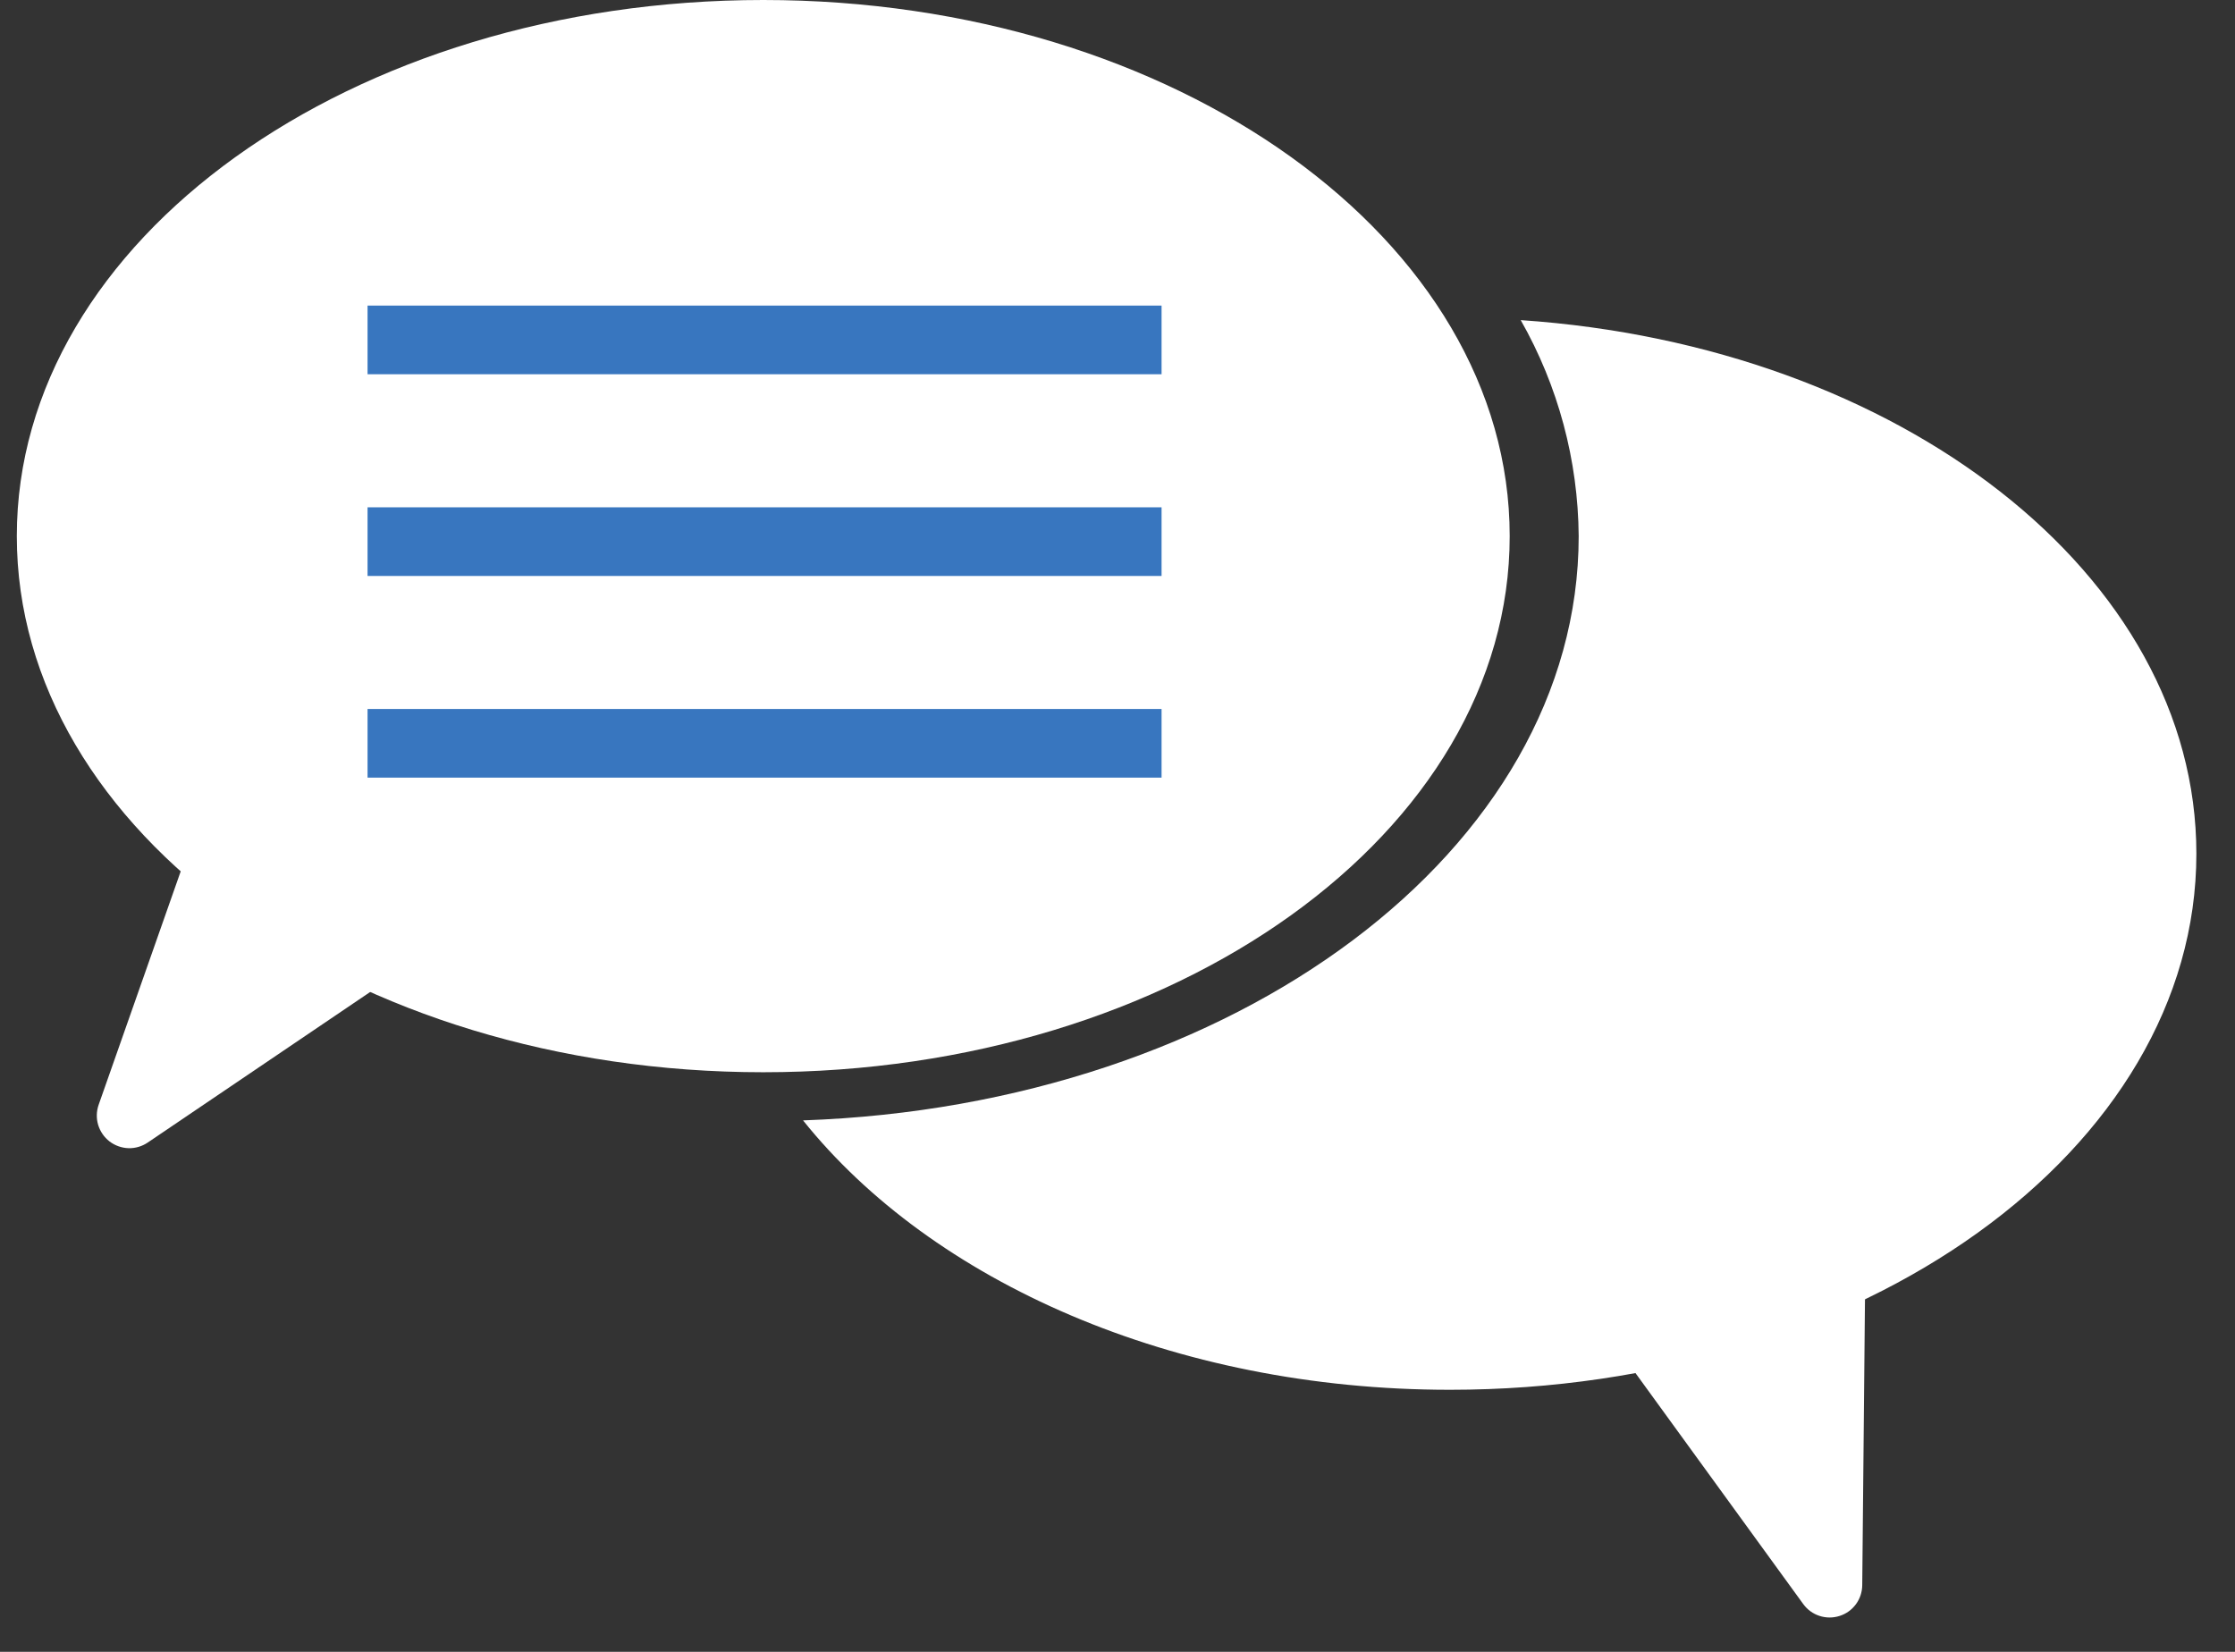 <svg width="46" height="34" viewBox="0 0 46 34" fill="none" xmlns="http://www.w3.org/2000/svg">
<rect x="0" y="0" width="46" height="34" fill="#333333" stroke="none"/>
<path d="M15.709 22.07C24.194 22.07 31.072 17.13 31.072 11.035C31.072 4.941 24.194 0 15.709 0C7.224 0 0.346 4.941 0.346 11.035C0.346 17.13 7.224 22.07 15.709 22.07Z" fill="white"/>
<path d="M31.299 6.589C32.07 7.945 32.48 9.475 32.492 11.035C32.492 17.494 25.414 22.752 16.528 23.061C19.179 26.372 24.143 28.606 29.842 28.606C38.326 28.606 45.205 23.666 45.205 17.571C45.204 11.831 39.099 7.117 31.299 6.589Z" fill="white"/>
<path d="M23.907 6.29H7.565V7.703H23.907V6.29Z" fill="#3876BF"/>
<path d="M23.907 10.442H7.565V11.855H23.907V10.442Z" fill="#3876BF"/>
<path d="M23.907 14.593H7.565V16.006H23.907V14.593Z" fill="#3876BF"/>
<path d="M4.174 16.641L2.03 22.741C1.984 22.874 1.98 23.018 2.02 23.153C2.061 23.288 2.142 23.407 2.254 23.494C2.366 23.579 2.502 23.628 2.643 23.633C2.783 23.637 2.922 23.597 3.039 23.518L8.399 19.89L4.174 16.641Z" fill="white"/>
<path d="M33.315 27.786L37.115 33.018C37.198 33.132 37.315 33.217 37.449 33.26C37.583 33.304 37.727 33.304 37.861 33.261C37.996 33.219 38.113 33.135 38.197 33.021C38.281 32.908 38.326 32.771 38.328 32.63L38.39 26.158L33.315 27.786Z" fill="white"/>
</svg>
